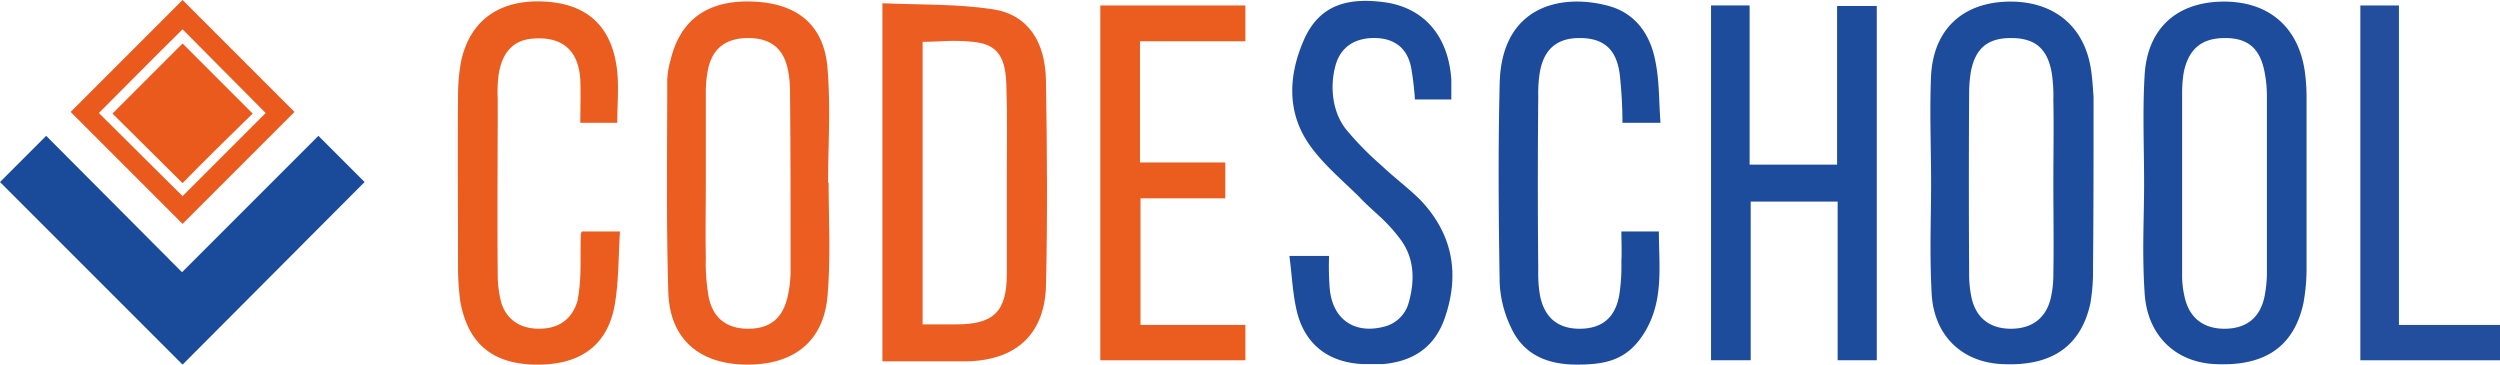 <svg xmlns="http://www.w3.org/2000/svg" viewBox="0 0 460.1 67.1"><defs><style>.cls-1{fill:#eb5d20;}.cls-2{fill:#1d4c9c;}.cls-3{fill:#1e4c9c;}.cls-4{fill:#eb5c1f;}.cls-5{fill:#1c4b9b;}.cls-6{fill:#224e9d;}.cls-7{fill:#1a4a9a;}.cls-8{fill:#ea5a1d;}</style></defs><g id="Capa_2" data-name="Capa 2"><g id="Capa_1-2" data-name="Capa 1"><path class="cls-1" d="M162.4,66.5V.6c6.9.3,13.7.1,20.3,1.1s9.7,6.1,9.8,13.2c.2,12.6.3,25.2,0,37.8-.3,9-5.7,13.7-14.8,13.8Zm7.4-6.8h6.1c7,0,9.4-2.3,9.4-9.4s0-12.1,0-18.1.1-11.3-.1-16.9-2.3-7.2-6.1-7.6-6.2,0-9.3,0Z"/><path class="cls-2" d="M338.1,1.1h7.3V66.3h-7.2V37.1h-16V66.3h-7.3V1H322V30.3h16.1Z"/><path class="cls-1" d="M152.5,33.6c0,6.9.4,13.9-.2,20.8-.7,8.5-6.3,12.8-15,12.7s-14-4.8-14.3-13.2c-.4-13.1-.2-26.2-.2-39.2a15.1,15.1,0,0,1,.6-3.6c1.8-7.6,7-11.2,15.4-10.8S151.7,5,152.3,12.6s.1,14,.1,21Zm-22.6,0c0,4.6-.1,9.1,0,13.7a36.6,36.6,0,0,0,.4,6.6c.6,4.4,3.2,6.6,7.4,6.6s6.6-2.1,7.4-6.6a22.1,22.1,0,0,0,.4-3.7c0-11,0-22-.1-33a21.2,21.2,0,0,0-.4-4.4c-.8-3.9-3.2-5.8-7.3-5.8s-6.6,1.9-7.4,5.8a21.2,21.2,0,0,0-.4,4.4Z"/><path class="cls-3" d="M355.4,33.7c0-6.7-.3-13.3,0-19.9C355.9,5.3,361.3.5,369.5.3s14.3,4.3,15.4,13c.2,1.5.3,3.1.4,4.6,0,10.6,0,21.1-.1,31.6a34.5,34.5,0,0,1-.5,6.4c-1.8,8-7.3,11.6-16.4,11.1-7.3-.4-12.4-5.3-12.8-13s-.1-13.6-.1-20.3Zm22.5,0c0-5.1.1-10.1,0-15.2a29.1,29.1,0,0,0-.3-5.1c-.8-4.5-3.1-6.4-7.5-6.4s-6.6,2-7.4,6.3a25.6,25.6,0,0,0-.3,3.9q-.1,16.5,0,33a21.2,21.2,0,0,0,.4,4.4c.8,3.9,3.4,5.9,7.3,5.9s6.6-2,7.4-6a19.9,19.9,0,0,0,.4-4.2C378,44.8,377.9,39.2,377.9,33.7Z"/><path class="cls-3" d="M394.6,33.7c0-6.7-.3-13.3.1-19.9C395.2,5.3,400.5.5,408.8.3s14.2,4.3,15.4,13a35.5,35.5,0,0,1,.3,4.6V49.5a34.7,34.7,0,0,1-.6,6.4c-1.8,8-7.2,11.6-16.4,11.1-7.2-.4-12.3-5.3-12.8-13s-.1-13.6-.1-20.3Zm22.6,0V18a23.8,23.8,0,0,0-.4-4.6C416,9,413.8,7,409.5,7s-6.7,2-7.6,6.3a23.1,23.1,0,0,0-.3,3.7V50.5a17.2,17.2,0,0,0,.4,3.9c.8,4,3.4,6.1,7.4,6.1s6.6-2,7.4-6.1a24.5,24.5,0,0,0,.4-3.8Z"/><path class="cls-4" d="M113.6,22.6h-6.8c0-2.7.1-5.3,0-7.9-.3-5.4-3.3-8-8.6-7.6-3.8.2-6,2.7-6.5,7.2a26.7,26.7,0,0,0-.1,4c0,10.8-.1,21.5,0,32.3a20.5,20.5,0,0,0,.6,4.9c.9,3.2,3.4,5,7,5s6.1-1.7,7.1-5.2a34.1,34.1,0,0,0,.5-4.6c.1-2.5,0-5,.1-7.6a1.7,1.7,0,0,1,.2-.5h7c-.3,4.6-.2,9.2-1,13.7-1.4,7.5-6.6,11-14.8,10.8S86,62.7,84.7,55.4a49,49,0,0,1-.4-5.4c0-10.8-.1-21.7,0-32.6a33.6,33.6,0,0,1,.6-6.3C86.6,3.6,92.1-.2,100.4.3s12.4,5.2,13.2,12.9C113.9,16.3,113.6,19.4,113.6,22.6Z"/><path class="cls-5" d="M305.6,22.6h-7a85.3,85.3,0,0,0-.5-8.9c-.6-4.7-3-6.7-7.4-6.7s-6.8,2.3-7.4,6.9a25.5,25.5,0,0,0-.2,3.9c-.1,10.6-.1,21.2,0,31.9a25.5,25.5,0,0,0,.2,3.9c.6,4.5,3.1,6.9,7.4,6.9s6.8-2.2,7.4-6.8a35.7,35.7,0,0,0,.3-5.6c.1-1.8,0-3.6,0-5.5h6.9c0,6.1.9,12.3-2.3,18s-7.4,6.5-12.8,6.5-9.8-1.8-12.1-6.8a21.2,21.2,0,0,1-2.1-8.2c-.2-12.2-.3-24.5,0-36.7C276.3,1.2,287.1-1.2,295.7,1c5.3,1.3,8.1,5.4,9,10.5C305.4,15,305.3,18.7,305.6,22.6Z"/><path class="cls-2" d="M267.1,18.3h-6.7a53,53,0,0,0-.7-5.9c-.7-3.5-3-5.3-6.5-5.4s-6.4,1.4-7.4,5-.8,8.4,2,11.9a57.8,57.8,0,0,0,6.5,6.6c2.3,2.2,4.9,4.1,7.1,6.3,6.1,6.4,7.3,13.9,4.4,22-1.9,5.2-5.8,7.7-11.2,8.2h-3.9c-6-.3-10.3-3.4-11.9-9.2-.9-3.4-1-7-1.5-10.7h7.3a53.7,53.7,0,0,0,.1,5.7c.4,5.9,4.5,8.8,10.1,7.3a6.2,6.2,0,0,0,4.4-4.2c1.2-4.1,1.2-8.3-1.5-11.9s-4.8-4.9-7.2-7.4-6.8-6.1-9.4-9.8c-4.3-6-4-12.8-1.2-19.3s7.9-8,14.8-7.1,11.8,5.7,12.4,14.2Z"/><path class="cls-4" d="M202.5,1h26.7V7.6H209.8V29.9h15.7v6.6H209.9V59.8h19.3v6.5H202.5Z"/><path class="cls-6" d="M441.5,59.8h18.6v6.5H434.4V1h7.1Z"/><path class="cls-7" d="M58.6,25l8.5,8.5L33.6,67.1,0,33.5,8.5,25l25,25.1Z"/><path class="cls-8" d="M13,20.6,33.6,0,54.2,20.6,33.6,41.2ZM33.6,5.4c-5.2,5.1-10.3,10.3-15.4,15.4L33.6,36.1,48.9,20.8Z"/><path class="cls-8" d="M33.6,8,46.5,20.9c-4.3,4.2-8.7,8.5-12.9,12.8L20.7,20.9Z"/></g></g></svg>